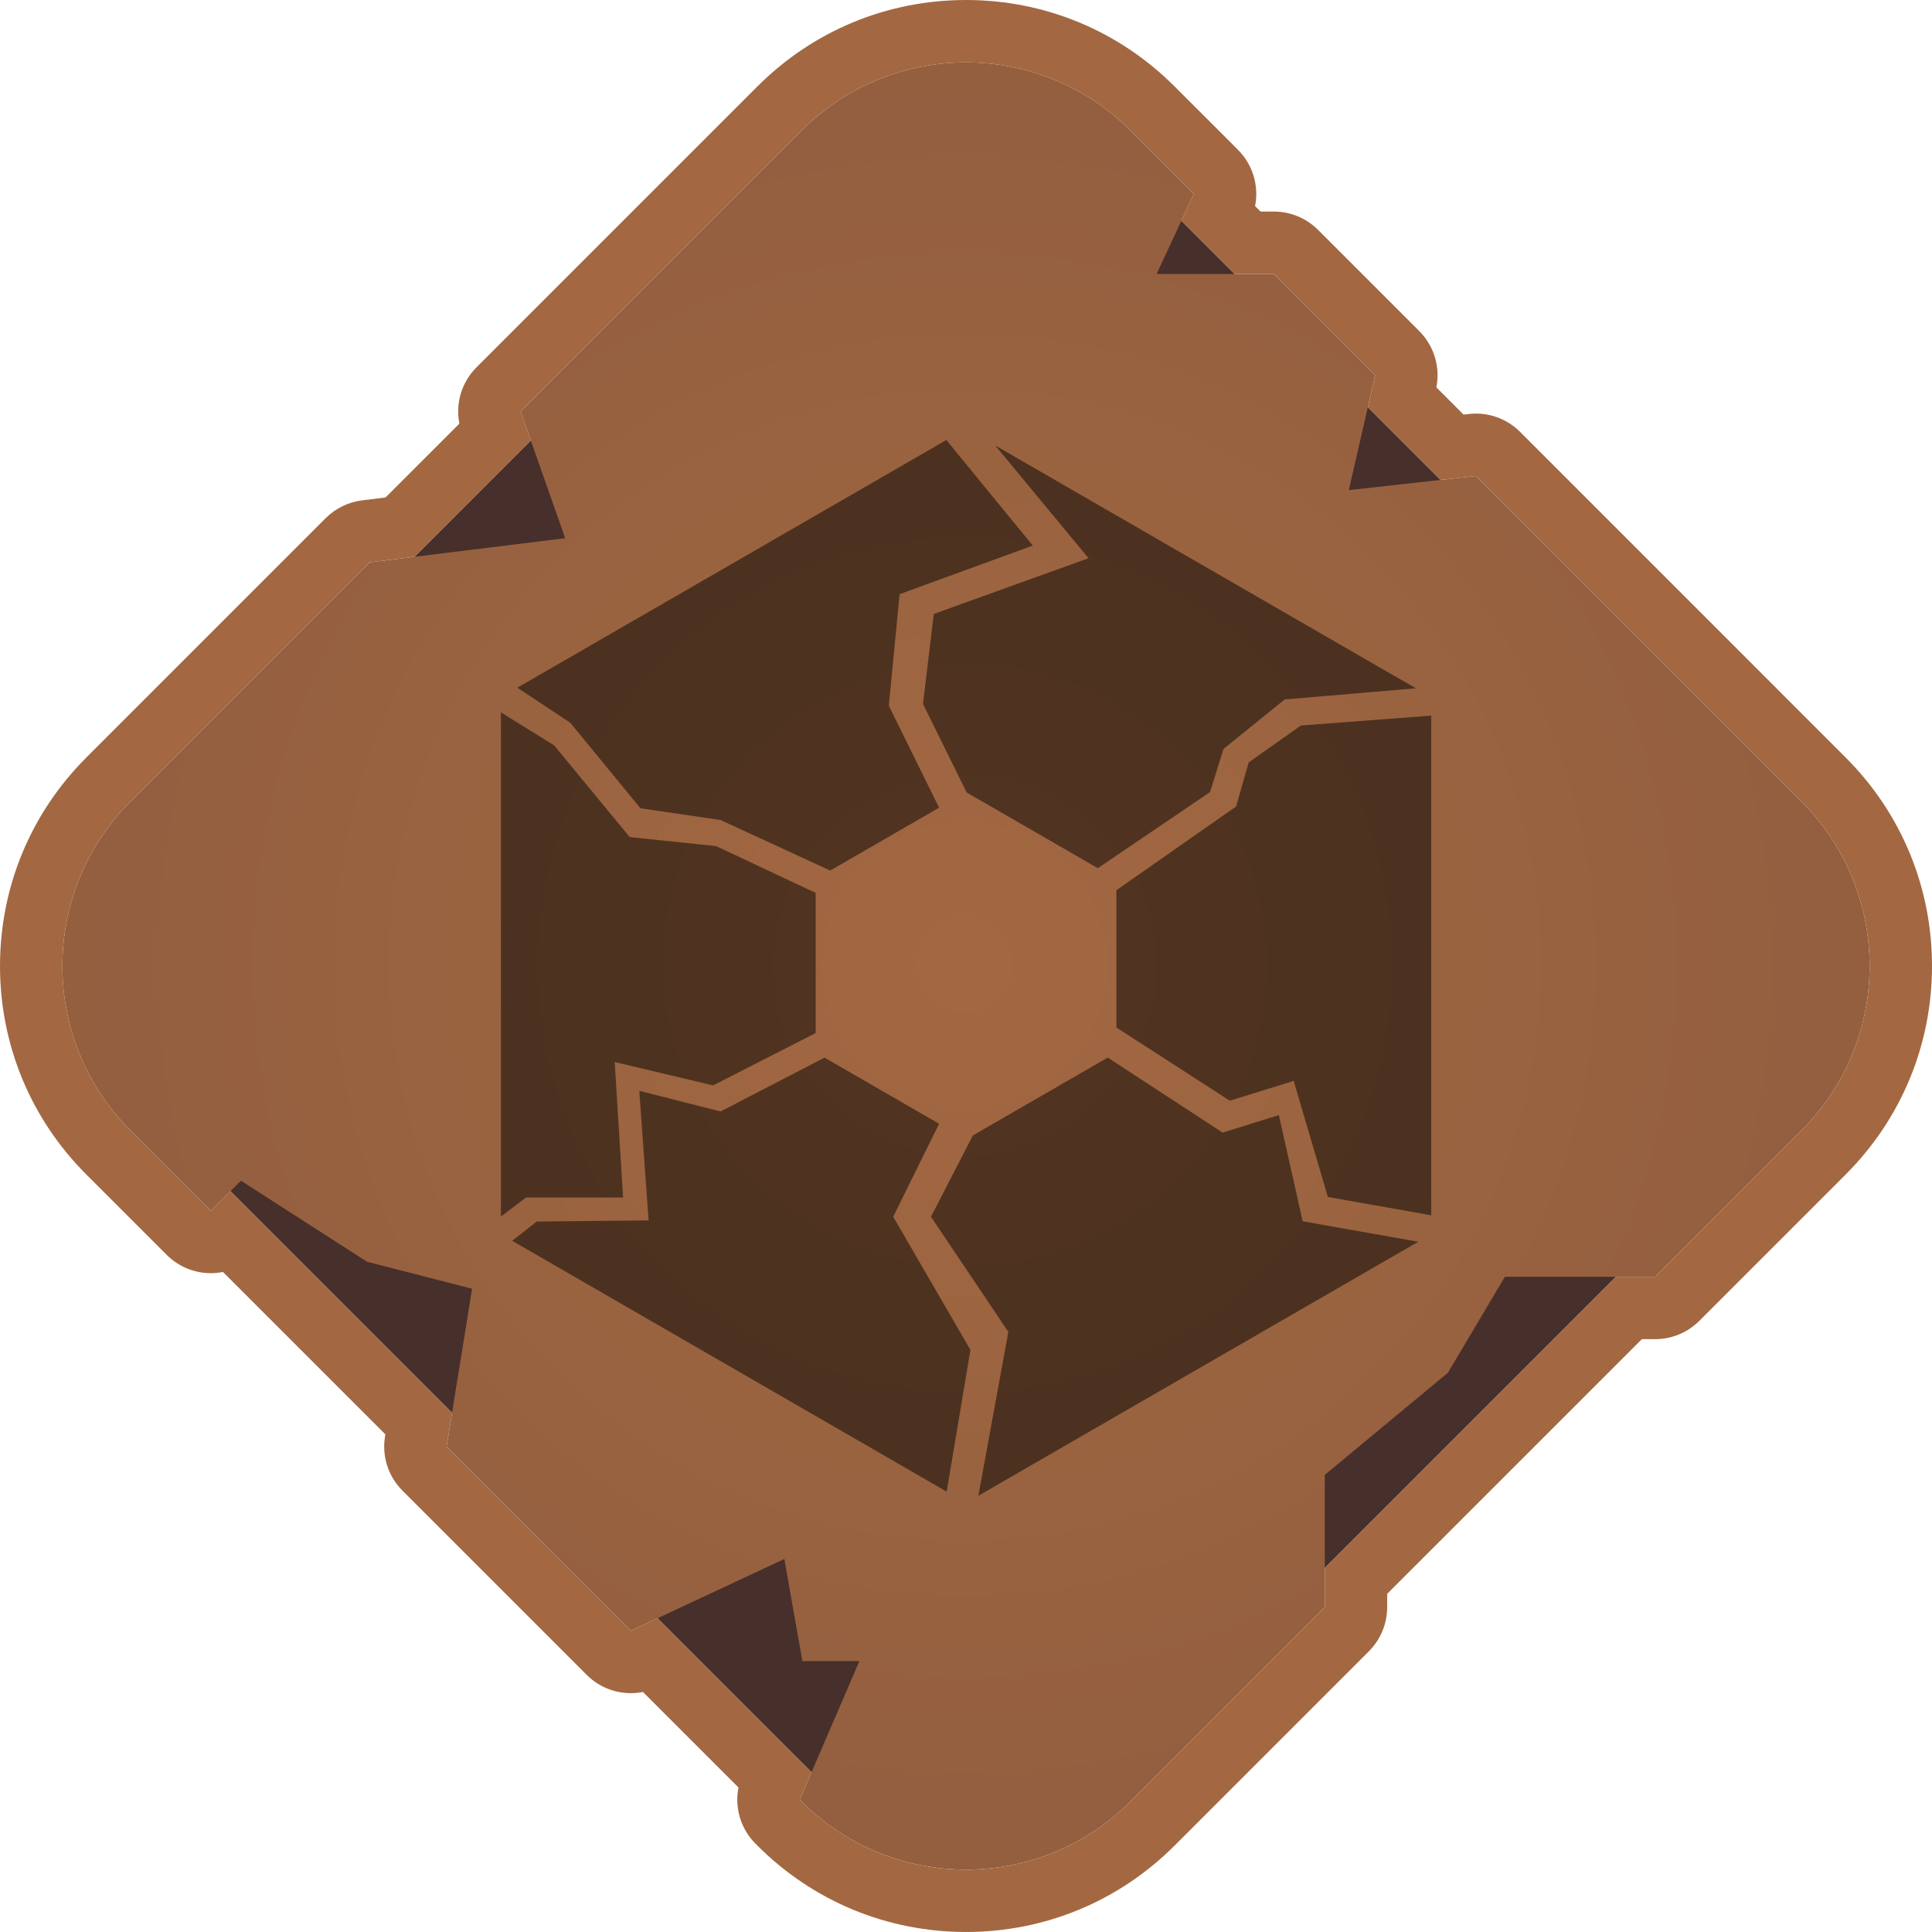 <?xml version="1.0" encoding="UTF-8"?>
<!DOCTYPE svg PUBLIC "-//W3C//DTD SVG 1.1//EN" "http://www.w3.org/Graphics/SVG/1.1/DTD/svg11.dtd">
<!-- Creator: CorelDRAW -->
<svg xmlns="http://www.w3.org/2000/svg" xml:space="preserve" width="552px" height="552px" version="1.1" style="shape-rendering:geometricPrecision; text-rendering:geometricPrecision; image-rendering:optimizeQuality; fill-rule:evenodd; clip-rule:evenodd"
viewBox="0 0 1022.67 1022.66"
 xmlns:xlink="http://www.w3.org/1999/xlink"
 xmlns:xodm="http://www.corel.com/coreldraw/odm/2003">
 <defs>
  <style type="text/css">
   <![CDATA[
    .fil0 {fill:#472F2B;fill-rule:nonzero}
    .fil3 {fill:#A36841;fill-rule:nonzero}
    .fil2 {fill:black;fill-opacity:0.502}
    .fil1 {fill:url(#id0)}
   ]]>
  </style>
  <radialGradient id="id0" gradientUnits="userSpaceOnUse" gradientTransform="matrix(6.09504E-17 0.995 0.995 -6.09504E-17 2 2)" cx="511.33" cy="511.33" r="1868.42" fx="511.33" fy="511.33">
   <stop offset="0" style="stop-opacity:1; stop-color:#A36841"/>
   <stop offset="1" style="stop-opacity:1; stop-color:#63433B"/>
  </radialGradient>
 </defs>
 <g id="Layer_x0020_1">
  <g id="_2136331549232">
   <path class="fil0" d="M86.41 427.7l341.28 -341.28c46.19,-46.2 121.09,-46.2 167.28,0l341.28 341.28c46.2,46.18 46.2,121.08 0,167.28l-341.28 341.28c-46.19,46.18 -121.09,46.18 -167.28,0l-341.28 -341.28c-46.19,-46.2 -46.19,-121.1 0,-167.28z"/>
   <path class="fil1" d="M598.38 953.59l102.87 -102.88 0 -70 65.16 -54.04 30.19 -50.85 79.54 0 77.44 -77.43c48.08,-48.08 48.08,-126.02 0,-174.1l-172.33 -172.33 -67.29 7.47 13.96 -60.8 -53.61 -53.62 -62.06 0 19.7 -42.35 -33.57 -33.57c-48.08,-48.08 -126.02,-48.08 -174.1,0l-148.71 148.71 23.6 67.08 -103.43 12.76 -126.66 126.65c-48.07,48.08 -48.07,126.02 0,174.1l42.52 42.5 15.93 -15.92 66.75 42.91 55.62 14.29 -13.51 83.52 97.52 97.51 81.27 -37.99 9.54 54.05 30.2 0 -31.62 73.34 0.98 0.99c48.08,48.06 126.02,48.06 174.1,0z"/>
   <polygon class="fil2" points="278.39,633.9 329.83,633.9 325.38,562.16 377.45,574.53 431.77,546.8 431.77,472.64 379.04,447.86 333.32,443.09 293.31,394.51 265.15,377.08 265.15,643.95 "/>
   <polygon class="fil2" points="513.69,714.55 472.8,644.07 497.08,594.84 436.45,559.84 381.42,588.34 338.4,577.4 343.32,645.98 284.11,646.6 271.12,656.79 501.11,789.58 "/>
   <polygon class="fil2" points="301.89,382.6 339.03,427.85 381.42,434.05 439.43,460.81 497.09,427.53 470.48,373.56 476.19,314.5 546.68,288.79 500.95,232.9 273.83,364.01 "/>
   <polygon class="fil2" points="576.2,295.47 494.29,324.98 488.57,372.61 511.68,419.47 581.11,459.55 640.49,419.28 647.64,396.43 680.02,370.23 749.47,364.34 526.8,235.79 "/>
   <polygon class="fil2" points="688.59,384.03 660.97,403.57 654.3,426.91 590.96,471.21 590.96,543.9 650.97,582.63 684.79,572.15 702.88,633.59 757.59,643.29 757.59,378.79 "/>
   <polygon class="fil2" points="750.75,657.29 689.54,646.45 676.93,590.25 647.16,599.53 586.38,559.8 514.97,601.02 492.8,644.07 533.76,705.02 517.88,791.75 "/>
   <path class="fil3" d="M511.33 0c-41.7,0 -80.91,16.24 -110.4,45.74l-148.72 148.71c-7.86,7.86 -11.17,19.07 -9.04,29.78l-39.1 39.09 -12.38 1.53c-7.31,0.91 -14.1,4.22 -19.31,9.43l-126.65 126.66c-29.49,29.47 -45.73,68.68 -45.73,110.39 0,41.71 16.24,80.92 45.73,110.41l42.51 42.5c6.2,6.2 14.59,9.69 23.36,9.69 2.17,0 4.32,-0.22 6.42,-0.64l85.95 85.95 -0.18 1.18c-1.7,10.48 1.74,21.13 9.25,28.62l97.51 97.51c6.34,6.36 14.79,9.69 23.37,9.69 2.14,0 4.29,-0.22 6.42,-0.62l50.56 50.56c-2.12,10.66 1.14,21.87 9.04,29.77l0.99 0.99c29.49,29.49 68.7,45.72 110.4,45.72 41.7,0 80.92,-16.23 110.4,-45.72l102.87 -102.87c6.2,-6.2 9.68,-14.58 9.68,-23.36l0 -7.05 134.81 -134.8 7.05 0c8.76,0 17.16,-3.49 23.36,-9.69l77.43 -77.43c29.49,-29.49 45.74,-68.7 45.74,-110.41 0,-41.71 -16.25,-80.92 -45.74,-110.39l-172.32 -172.34c-6.23,-6.23 -14.64,-9.68 -23.35,-9.68 -1.22,0 -2.43,0.08 -3.65,0.22l-2.89 0.31 -14.41 -14.41c2.15,-10.79 -1.23,-21.96 -9.04,-29.78l-53.61 -53.6c-6.2,-6.2 -14.6,-9.68 -23.35,-9.68l-7.06 0 -2.9 -2.91c2.11,-10.63 -1.13,-21.86 -9.05,-29.78l-33.57 -33.55c-29.48,-29.5 -68.7,-45.74 -110.4,-45.74l0 0zm0 33.03c31.51,0 63.01,12.01 87.05,36.06l33.57 33.57 -6.58 14.14 28.2 28.21 20.74 0 53.61 53.62 -3.87 16.86 38.54 38.54 18.66 -2.07 172.33 172.33c48.08,48.06 48.08,126.02 0,174.1l-77.44 77.43 -20.74 0 -154.15 154.15 0 20.74 -102.87 102.88c-24.04,24.03 -55.54,36.06 -87.05,36.06 -31.5,0 -63.01,-12.03 -87.05,-36.06l-0.99 -0.99 6.31 -14.62c-0.63,-0.6 -1.3,-1.12 -1.91,-1.72l-79.65 -79.66 -14.13 6.6 -97.52 -97.51 2.89 -17.86 -117.32 -117.3 -10.36 10.36 -42.52 -42.5c-48.07,-48.08 -48.07,-126.04 0,-174.1l126.66 -126.65 23.65 -2.93 61.58 -61.57 -5.4 -15.34 148.71 -148.71c24.04,-24.05 55.55,-36.06 87.05,-36.06z"/>
  </g>
 </g>
</svg>
